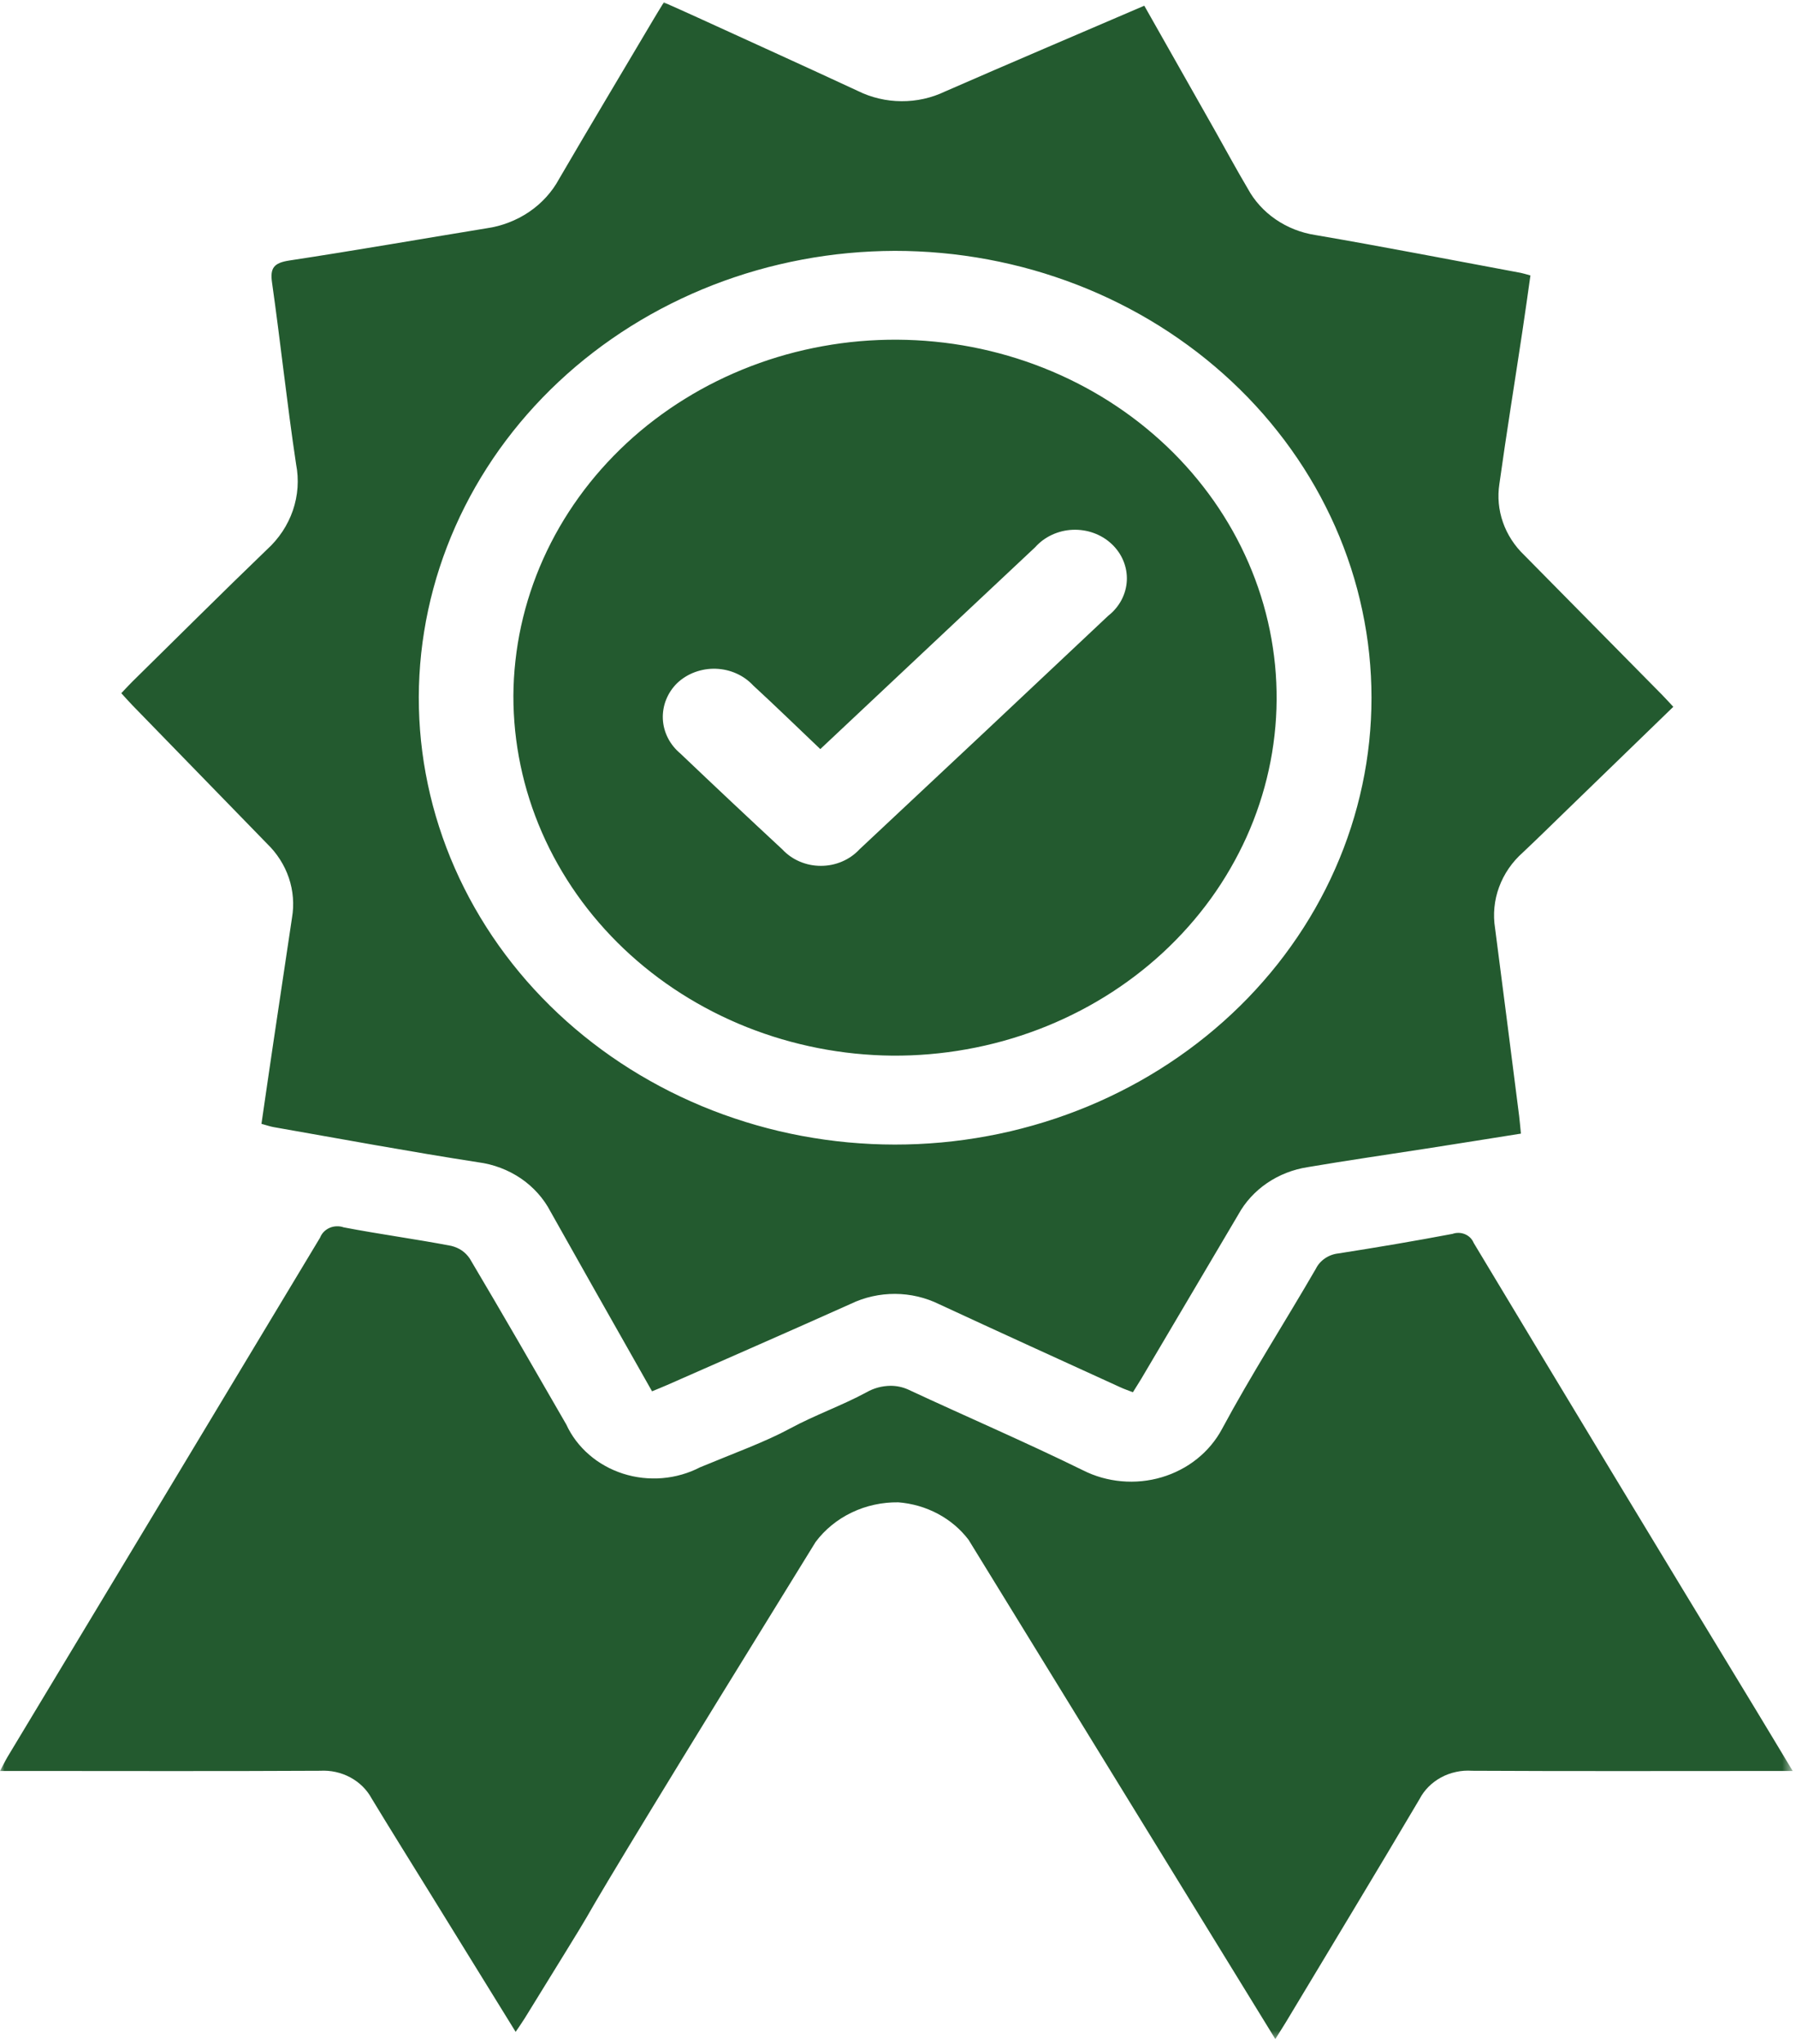<svg width="196" height="223" viewBox="0 0 196 223" fill="none" xmlns="http://www.w3.org/2000/svg">
<mask id="mask0_601_64" style="mask-type:luminance" maskUnits="userSpaceOnUse" x="0" y="0" width="196" height="223">
<path d="M0 0H195.507V222.581H0V0Z" fill="white"/>
</mask>
<g mask="url(#mask0_601_64)">
<path d="M31.869 100.095C31.194 104.654 30.499 109.213 29.824 113.773C29.387 116.703 28.966 119.633 28.534 122.593C29.106 122.749 29.484 122.886 29.873 122.953C37.304 124.257 44.718 125.631 52.178 126.785C53.018 126.895 53.836 127.099 54.626 127.399C55.415 127.697 56.153 128.081 56.843 128.548C57.532 129.018 58.15 129.56 58.696 130.171C59.245 130.783 59.703 131.446 60.078 132.165C61.676 134.986 63.252 137.814 64.849 140.632C66.931 144.303 69.016 147.974 71.158 151.771C71.785 151.511 72.305 151.304 72.817 151.079C79.496 148.132 86.189 145.218 92.854 142.226C93.6 141.866 94.384 141.595 95.199 141.413C96.017 141.23 96.844 141.142 97.685 141.144C98.523 141.15 99.349 141.246 100.165 141.437C100.98 141.63 101.758 141.909 102.501 142.274C109.069 145.32 115.659 148.315 122.246 151.323C122.687 151.529 123.156 151.685 123.636 151.873C123.982 151.307 124.285 150.848 124.566 150.376C128.092 144.415 131.619 138.453 135.14 132.487C135.512 131.808 135.964 131.18 136.493 130.601C137.022 130.021 137.617 129.506 138.275 129.058C138.936 128.607 139.639 128.237 140.392 127.941C141.144 127.649 141.919 127.44 142.723 127.316C147.036 126.581 151.375 125.961 155.7 125.287C159.098 124.759 162.49 124.214 165.98 123.661C165.903 122.899 165.857 122.314 165.785 121.732C164.913 114.894 164.049 108.084 163.16 101.262C163.04 100.508 163.014 99.754 163.088 98.995C163.16 98.238 163.328 97.497 163.594 96.778C163.858 96.056 164.209 95.377 164.647 94.736C165.088 94.097 165.602 93.515 166.192 92.992C167.825 91.457 169.415 89.887 171.023 88.33L182.61 77.102C182.155 76.614 181.786 76.206 181.403 75.814C176.383 70.724 171.36 65.636 166.337 60.553C165.808 60.049 165.351 59.493 164.959 58.889C164.567 58.286 164.252 57.647 164.018 56.974C163.783 56.303 163.632 55.613 163.566 54.91C163.5 54.204 163.523 53.501 163.629 52.801C164.407 47.219 165.311 41.656 166.149 36.085C166.455 34.075 166.729 32.065 167.018 30.047C166.506 29.91 166.24 29.819 165.977 29.768C158.506 28.381 151.043 26.921 143.558 25.641C142.771 25.52 142.011 25.316 141.276 25.026C140.543 24.736 139.854 24.372 139.21 23.929C138.57 23.489 137.989 22.982 137.474 22.413C136.959 21.844 136.522 21.227 136.161 20.558C134.929 18.479 133.782 16.353 132.595 14.249C130.06 9.763 127.518 5.278 124.878 0.623C117.478 3.802 110.293 6.854 103.125 9.985C102.39 10.337 101.623 10.602 100.82 10.78C100.019 10.959 99.204 11.045 98.38 11.04C97.553 11.037 96.741 10.941 95.943 10.753C95.142 10.568 94.375 10.294 93.646 9.934C87.805 7.221 81.933 4.562 76.075 1.886C74.897 1.344 73.713 0.824 72.443 0.258C72.005 0.977 71.63 1.575 71.273 2.184C67.852 7.959 64.402 13.713 61.024 19.504C60.638 20.22 60.169 20.883 59.614 21.492C59.062 22.101 58.439 22.643 57.746 23.113C57.054 23.583 56.313 23.969 55.521 24.272C54.732 24.578 53.914 24.79 53.07 24.908C45.908 26.076 38.763 27.326 31.583 28.416C29.873 28.676 29.461 29.242 29.687 30.823C30.625 37.421 31.32 44.05 32.313 50.638C32.476 51.478 32.527 52.326 32.47 53.176C32.41 54.027 32.241 54.861 31.964 55.675C31.683 56.485 31.306 57.255 30.825 57.98C30.342 58.704 29.776 59.364 29.121 59.958C24.164 64.729 19.301 69.581 14.402 74.397C14.015 74.784 13.652 75.186 13.237 75.616C13.689 76.107 14.05 76.525 14.436 76.92C19.336 81.962 24.238 87.002 29.146 92.036C29.69 92.562 30.165 93.142 30.565 93.77C30.968 94.4 31.286 95.066 31.523 95.763C31.758 96.464 31.907 97.18 31.964 97.91C32.024 98.643 31.992 99.37 31.869 100.095ZM97.656 27.366C98.508 27.366 99.358 27.385 100.207 27.425C101.06 27.463 101.907 27.522 102.753 27.6C103.603 27.678 104.446 27.774 105.287 27.892C106.131 28.008 106.969 28.145 107.804 28.3C108.637 28.456 109.469 28.63 110.293 28.823C111.12 29.017 111.94 29.229 112.756 29.459C113.568 29.69 114.377 29.94 115.178 30.211C115.979 30.479 116.774 30.764 117.561 31.07C118.347 31.375 119.125 31.698 119.895 32.038C120.664 32.379 121.425 32.739 122.175 33.114C122.927 33.49 123.668 33.885 124.397 34.292C125.126 34.703 125.847 35.13 126.554 35.572C127.263 36.015 127.958 36.477 128.642 36.952C129.325 37.427 129.997 37.918 130.655 38.422C131.313 38.93 131.957 39.45 132.589 39.987C133.218 40.521 133.836 41.071 134.437 41.635C135.04 42.201 135.626 42.778 136.199 43.368C136.771 43.961 137.326 44.565 137.866 45.179C138.407 45.797 138.93 46.427 139.436 47.069C139.943 47.707 140.435 48.359 140.907 49.025C141.379 49.688 141.836 50.361 142.274 51.046C142.711 51.73 143.129 52.425 143.532 53.128C143.933 53.831 144.316 54.545 144.679 55.267C145.043 55.989 145.389 56.716 145.715 57.454C146.041 58.192 146.347 58.935 146.633 59.687C146.919 60.438 147.185 61.197 147.434 61.959C147.68 62.724 147.909 63.492 148.115 64.267C148.32 65.04 148.506 65.818 148.672 66.602C148.838 67.385 148.984 68.172 149.11 68.961C149.236 69.75 149.339 70.541 149.422 71.336C149.505 72.13 149.568 72.927 149.61 73.724C149.651 74.521 149.673 75.318 149.673 76.115C149.673 76.915 149.651 77.712 149.61 78.509C149.568 79.306 149.505 80.103 149.422 80.897C149.339 81.689 149.233 82.483 149.11 83.272C148.984 84.061 148.838 84.847 148.672 85.628C148.506 86.412 148.318 87.19 148.112 87.965C147.906 88.738 147.677 89.508 147.431 90.27C147.182 91.035 146.916 91.792 146.63 92.543C146.341 93.295 146.035 94.041 145.709 94.776C145.383 95.514 145.04 96.244 144.674 96.966C144.31 97.685 143.927 98.399 143.527 99.102C143.126 99.805 142.706 100.5 142.268 101.184C141.83 101.869 141.376 102.542 140.901 103.205C140.429 103.87 139.937 104.522 139.431 105.164C138.924 105.803 138.401 106.433 137.86 107.048C137.32 107.665 136.762 108.269 136.193 108.862C135.621 109.452 135.032 110.029 134.431 110.593C133.827 111.159 133.212 111.706 132.58 112.243C131.951 112.78 131.305 113.3 130.647 113.805C129.989 114.312 129.317 114.803 128.633 115.278C127.949 115.753 127.254 116.212 126.545 116.655C125.839 117.097 125.121 117.524 124.388 117.935C123.659 118.343 122.918 118.737 122.166 119.113C121.417 119.488 120.656 119.848 119.886 120.189C119.117 120.53 118.339 120.852 117.552 121.155C116.766 121.461 115.971 121.748 115.17 122.016C114.369 122.285 113.559 122.534 112.747 122.765C111.932 122.996 111.111 123.208 110.284 123.404C109.461 123.597 108.628 123.771 107.793 123.924C106.958 124.08 106.12 124.217 105.279 124.332C104.438 124.45 103.591 124.547 102.745 124.625C101.898 124.702 101.048 124.759 100.199 124.799C99.349 124.837 98.497 124.855 97.647 124.855C96.795 124.855 95.946 124.834 95.096 124.794C94.247 124.753 93.397 124.694 92.55 124.617C91.704 124.539 90.857 124.439 90.016 124.321C89.175 124.203 88.337 124.066 87.502 123.911C86.667 123.755 85.837 123.578 85.011 123.385C84.187 123.189 83.366 122.977 82.551 122.743C81.739 122.51 80.929 122.26 80.128 121.989C79.327 121.721 78.535 121.434 77.749 121.128C76.962 120.822 76.184 120.497 75.415 120.154C74.648 119.813 73.887 119.454 73.138 119.078C72.385 118.699 71.647 118.305 70.918 117.894C70.189 117.484 69.468 117.057 68.761 116.612C68.055 116.169 67.36 115.707 66.676 115.232C65.993 114.755 65.323 114.264 64.665 113.756C64.008 113.249 63.364 112.729 62.735 112.192C62.105 111.655 61.488 111.105 60.887 110.539C60.286 109.975 59.7 109.396 59.131 108.805C58.559 108.212 58.004 107.609 57.463 106.991C56.925 106.371 56.402 105.743 55.896 105.102C55.39 104.461 54.901 103.806 54.428 103.143C53.957 102.478 53.502 101.804 53.067 101.12C52.629 100.433 52.212 99.74 51.811 99.035C51.411 98.332 51.028 97.618 50.667 96.896C50.304 96.174 49.958 95.444 49.635 94.706C49.309 93.968 49.005 93.225 48.719 92.471C48.433 91.719 48.167 90.963 47.921 90.198C47.675 89.433 47.449 88.666 47.243 87.89C47.038 87.117 46.852 86.336 46.689 85.555C46.523 84.772 46.38 83.986 46.254 83.197C46.131 82.405 46.028 81.613 45.945 80.819C45.865 80.025 45.802 79.231 45.762 78.433C45.722 77.636 45.702 76.837 45.702 76.04C45.705 75.243 45.727 74.448 45.773 73.651C45.816 72.857 45.882 72.063 45.965 71.271C46.051 70.48 46.157 69.688 46.285 68.902C46.411 68.113 46.557 67.329 46.726 66.548C46.892 65.767 47.08 64.992 47.289 64.219C47.495 63.446 47.724 62.681 47.973 61.919C48.222 61.157 48.488 60.4 48.777 59.652C49.063 58.903 49.371 58.16 49.698 57.424C50.024 56.689 50.367 55.962 50.733 55.243C51.096 54.523 51.48 53.812 51.88 53.112C52.283 52.409 52.701 51.717 53.139 51.035C53.576 50.351 54.031 49.68 54.503 49.017C54.978 48.357 55.467 47.705 55.973 47.066C56.479 46.427 57.003 45.799 57.541 45.185C58.081 44.568 58.636 43.967 59.208 43.376C59.777 42.786 60.364 42.212 60.964 41.648C61.565 41.084 62.18 40.537 62.809 40C63.438 39.466 64.082 38.946 64.74 38.441C65.395 37.937 66.064 37.446 66.748 36.973C67.428 36.498 68.124 36.039 68.83 35.597C69.537 35.154 70.254 34.727 70.981 34.319C71.71 33.909 72.448 33.517 73.198 33.141C73.947 32.766 74.705 32.406 75.472 32.065C76.241 31.724 77.016 31.402 77.8 31.096C78.584 30.791 79.376 30.503 80.177 30.235C80.975 29.967 81.781 29.714 82.594 29.484C83.406 29.25 84.224 29.038 85.048 28.845C85.872 28.649 86.701 28.475 87.534 28.319C88.366 28.161 89.201 28.024 90.042 27.906C90.883 27.788 91.724 27.688 92.57 27.61C93.414 27.53 94.261 27.471 95.111 27.431C95.957 27.39 96.807 27.369 97.656 27.366ZM97.35 115.155C98.714 115.165 100.079 115.112 101.437 114.996C102.796 114.881 104.146 114.704 105.485 114.462C106.826 114.223 108.151 113.923 109.461 113.561C110.768 113.198 112.055 112.777 113.319 112.297C114.586 111.814 115.822 111.277 117.029 110.681C118.239 110.088 119.411 109.439 120.553 108.736C121.694 108.033 122.795 107.278 123.856 106.473C124.918 105.671 125.933 104.818 126.905 103.921C127.878 103.022 128.799 102.081 129.674 101.098C130.547 100.116 131.368 99.094 132.134 98.037C132.901 96.977 133.61 95.884 134.259 94.76C134.911 93.635 135.503 92.484 136.036 91.306C136.568 90.128 137.034 88.929 137.44 87.705C137.846 86.484 138.186 85.247 138.461 83.994C138.738 82.74 138.947 81.477 139.09 80.205C139.233 78.933 139.311 77.655 139.319 76.375C139.328 75.098 139.271 73.82 139.148 72.546C139.022 71.271 138.83 70.005 138.575 68.749C138.318 67.493 137.995 66.25 137.609 65.024C137.22 63.798 136.771 62.59 136.256 61.404C135.741 60.221 135.169 59.061 134.534 57.929C133.896 56.796 133.204 55.693 132.454 54.625C131.702 53.557 130.898 52.527 130.04 51.531C129.179 50.536 128.273 49.583 127.314 48.673C126.353 47.764 125.349 46.9 124.303 46.081C123.253 45.263 122.163 44.495 121.033 43.776C119.903 43.059 118.739 42.394 117.538 41.785C116.34 41.173 115.11 40.62 113.854 40.124C112.595 39.627 111.314 39.187 110.013 38.809C108.708 38.43 107.39 38.111 106.051 37.853C104.715 37.596 103.368 37.4 102.009 37.269C100.654 37.134 99.292 37.065 97.928 37.056C96.564 37.048 95.202 37.105 93.843 37.22C92.482 37.338 91.135 37.518 89.793 37.762C88.454 38.004 87.13 38.307 85.82 38.669C84.513 39.034 83.226 39.458 81.962 39.941C80.7 40.424 79.465 40.964 78.258 41.559C77.048 42.155 75.875 42.807 74.737 43.513C73.598 44.216 72.497 44.973 71.439 45.778C70.377 46.583 69.362 47.436 68.392 48.335C67.423 49.237 66.502 50.179 65.629 51.164C64.757 52.148 63.939 53.171 63.175 54.231C62.412 55.291 61.702 56.383 61.053 57.508C60.404 58.632 59.814 59.786 59.285 60.964C58.756 62.145 58.29 63.344 57.887 64.568C57.483 65.789 57.146 67.029 56.871 68.282C56.597 69.535 56.391 70.799 56.251 72.071C56.108 73.343 56.033 74.62 56.027 75.9C56.025 77.175 56.09 78.447 56.219 79.719C56.351 80.988 56.545 82.249 56.808 83.5C57.069 84.753 57.395 85.99 57.786 87.211C58.175 88.432 58.63 89.634 59.145 90.815C59.66 91.996 60.235 93.15 60.873 94.277C61.508 95.404 62.2 96.501 62.949 97.564C63.699 98.629 64.502 99.657 65.361 100.648C66.216 101.64 67.123 102.588 68.078 103.497C69.036 104.404 70.034 105.266 71.081 106.082C72.125 106.9 73.212 107.665 74.336 108.381C75.463 109.098 76.621 109.763 77.817 110.373C79.01 110.984 80.234 111.54 81.487 112.039C82.74 112.535 84.013 112.978 85.311 113.359C86.61 113.74 87.925 114.062 89.255 114.325C90.588 114.586 91.93 114.787 93.283 114.926C94.636 115.063 95.991 115.141 97.35 115.155ZM73.893 74.524C74.167 74.263 74.468 74.032 74.794 73.829C75.12 73.627 75.463 73.458 75.826 73.324C76.19 73.19 76.564 73.091 76.948 73.026C77.334 72.965 77.72 72.938 78.112 72.951C78.501 72.965 78.887 73.013 79.264 73.099C79.645 73.187 80.011 73.308 80.363 73.466C80.715 73.625 81.046 73.812 81.358 74.035C81.667 74.258 81.95 74.507 82.208 74.784C84.639 77.019 86.99 79.311 89.521 81.715L104.77 67.388C107.501 64.823 110.233 62.26 112.967 59.697C113.219 59.416 113.499 59.158 113.805 58.93C114.114 58.702 114.446 58.506 114.798 58.342C115.15 58.178 115.516 58.05 115.896 57.956C116.277 57.864 116.663 57.808 117.055 57.792C117.446 57.776 117.838 57.797 118.224 57.856C118.613 57.915 118.991 58.009 119.357 58.144C119.723 58.275 120.072 58.444 120.401 58.643C120.73 58.844 121.033 59.075 121.311 59.335C121.591 59.595 121.837 59.88 122.052 60.188C122.269 60.494 122.446 60.822 122.589 61.165C122.732 61.509 122.835 61.86 122.901 62.225C122.964 62.587 122.99 62.952 122.973 63.323C122.955 63.69 122.898 64.052 122.801 64.409C122.704 64.766 122.566 65.11 122.395 65.44C122.22 65.77 122.011 66.081 121.768 66.371C121.528 66.661 121.256 66.924 120.953 67.16C111.926 75.667 102.873 84.163 93.803 92.643C93.54 92.927 93.248 93.182 92.928 93.407C92.608 93.633 92.267 93.823 91.901 93.979C91.538 94.135 91.16 94.253 90.769 94.333C90.379 94.411 89.982 94.451 89.582 94.451C89.181 94.451 88.786 94.411 88.394 94.333C88.005 94.253 87.628 94.135 87.262 93.979C86.898 93.823 86.558 93.633 86.238 93.407C85.918 93.182 85.626 92.927 85.363 92.643C81.63 89.181 77.926 85.698 74.25 82.198C73.964 81.96 73.707 81.697 73.478 81.412C73.246 81.125 73.049 80.819 72.886 80.497C72.72 80.172 72.594 79.837 72.5 79.491C72.408 79.142 72.354 78.788 72.337 78.431C72.32 78.074 72.343 77.717 72.403 77.363C72.463 77.008 72.557 76.665 72.692 76.33C72.826 75.992 72.995 75.672 73.195 75.369C73.398 75.066 73.63 74.784 73.893 74.524ZM191.454 186.243C192.789 188.441 194.111 190.647 195.641 193.188H193.213C182.361 193.188 171.506 193.223 160.654 193.164C160.062 193.124 159.478 193.164 158.904 193.29C158.326 193.414 157.782 193.612 157.27 193.889C156.758 194.168 156.301 194.508 155.897 194.914C155.494 195.319 155.162 195.772 154.905 196.272C150.1 204.411 145.183 212.499 140.32 220.608C140.011 221.115 139.688 221.615 139.176 222.43L105.699 167.966C105.256 167.386 104.752 166.855 104.189 166.377C103.623 165.9 103.011 165.486 102.35 165.132C101.686 164.781 100.994 164.499 100.268 164.287C99.538 164.078 98.797 163.941 98.039 163.882C97.156 163.871 96.283 163.957 95.422 164.145C94.561 164.332 93.737 164.614 92.951 164.993C92.164 165.368 91.438 165.827 90.771 166.372C90.105 166.914 89.519 167.526 89.009 168.205C72.471 194.97 66.007 205.648 64.008 209.171C63.456 210.148 60.81 214.407 57.277 220.144C56.997 220.6 56.682 221.035 56.273 221.647L46.98 206.6C44.841 203.136 42.676 199.682 40.568 196.202C40.307 195.719 39.978 195.279 39.581 194.884C39.183 194.492 38.734 194.16 38.233 193.889C37.73 193.62 37.198 193.422 36.635 193.298C36.071 193.175 35.502 193.132 34.924 193.164C24.009 193.223 13.103 193.188 2.191 193.186H0C0.349 192.552 0.561 192.093 0.821 191.653C12.202 172.769 23.572 153.883 34.936 134.999C35.027 134.763 35.162 134.556 35.342 134.371C35.522 134.189 35.734 134.044 35.974 133.939C36.217 133.834 36.469 133.778 36.735 133.77C37.001 133.759 37.258 133.797 37.507 133.885C41.403 134.634 45.353 135.16 49.248 135.906C50.121 136.121 50.793 136.585 51.271 137.299C54.835 143.302 58.319 149.348 61.8 155.391C61.943 155.702 62.103 156.006 62.28 156.303C62.457 156.599 62.652 156.886 62.861 157.162C63.072 157.439 63.295 157.704 63.536 157.959C63.773 158.214 64.025 158.458 64.294 158.686C64.56 158.917 64.837 159.135 65.126 159.338C65.418 159.54 65.718 159.73 66.03 159.902C66.339 160.076 66.659 160.235 66.988 160.377C67.317 160.519 67.652 160.645 67.995 160.755C68.338 160.865 68.687 160.957 69.039 161.034C69.394 161.11 69.748 161.166 70.109 161.209C70.469 161.249 70.829 161.271 71.19 161.276C71.553 161.284 71.913 161.271 72.274 161.241C72.634 161.212 72.995 161.163 73.349 161.099C73.704 161.034 74.056 160.951 74.402 160.852C74.748 160.753 75.088 160.637 75.423 160.506C75.755 160.372 76.081 160.224 76.398 160.06C80.243 158.464 83.498 157.299 86.218 155.828C88.938 154.355 91.847 153.344 94.553 151.884C95.365 151.419 96.246 151.183 97.198 151.17C97.856 151.173 98.483 151.304 99.078 151.564C105.428 154.524 111.886 157.294 118.176 160.382C118.502 160.546 118.837 160.696 119.177 160.83C119.517 160.962 119.866 161.08 120.221 161.182C120.576 161.281 120.933 161.365 121.296 161.432C121.66 161.499 122.026 161.55 122.395 161.582C122.761 161.614 123.13 161.63 123.502 161.628C123.871 161.628 124.24 161.606 124.609 161.571C124.978 161.534 125.341 161.48 125.704 161.41C126.067 161.338 126.425 161.252 126.777 161.147C127.129 161.042 127.475 160.922 127.815 160.785C128.155 160.648 128.487 160.495 128.81 160.326C129.136 160.16 129.448 159.977 129.754 159.779C130.057 159.58 130.349 159.371 130.632 159.145C130.913 158.92 131.182 158.681 131.439 158.431C131.696 158.182 131.937 157.919 132.166 157.645C132.394 157.374 132.606 157.09 132.806 156.797C133.004 156.505 133.187 156.201 133.353 155.893C136.542 149.957 140.217 144.246 143.601 138.402C143.833 137.938 144.167 137.556 144.611 137.259C145.054 136.961 145.543 136.784 146.087 136.727C150.251 136.075 154.384 135.38 158.515 134.597C158.735 134.519 158.966 134.481 159.204 134.489C159.438 134.495 159.667 134.546 159.882 134.637C160.099 134.728 160.288 134.854 160.451 135.018C160.614 135.182 160.737 135.367 160.82 135.573C170.98 152.477 181.191 169.367 191.454 186.243Z" fill="#235A2F"/>
</g>
</svg>
